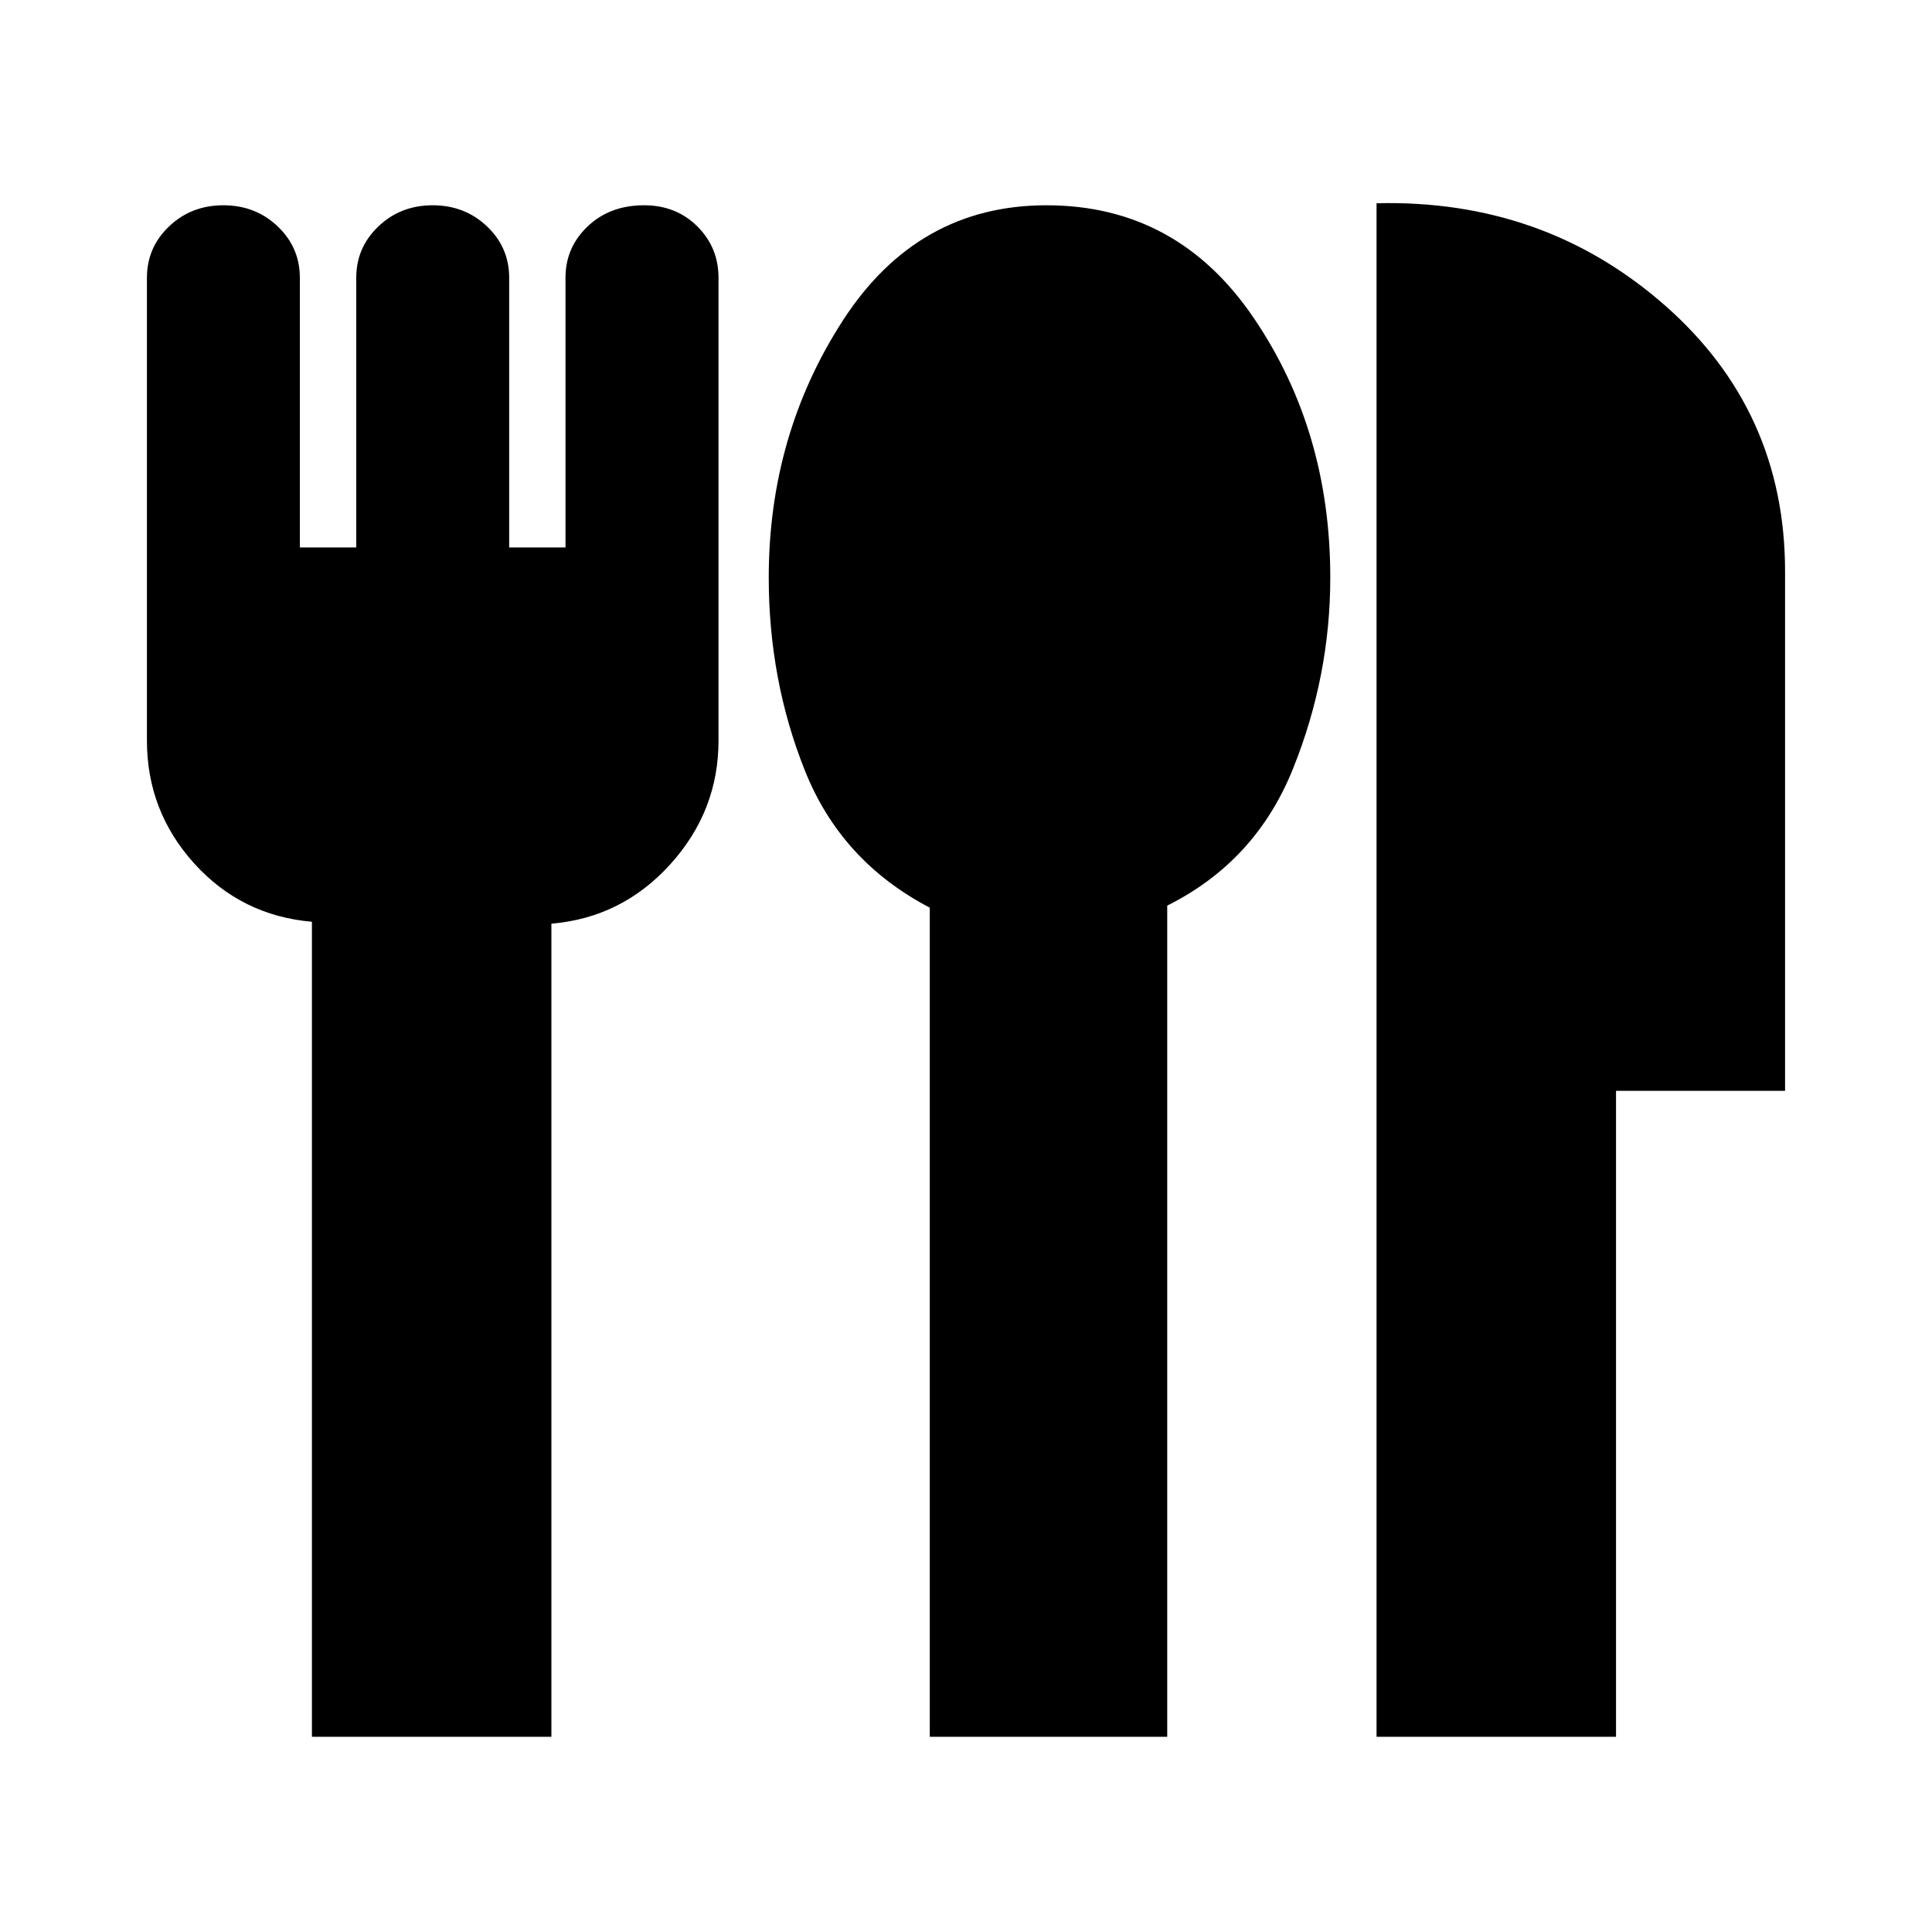 <svg xmlns="http://www.w3.org/2000/svg" height="20" width="20"><path d="M9.625 17.979V9.396Q8.708 8.917 8.333 7.979Q7.958 7.042 7.958 5.979Q7.958 4.5 8.729 3.312Q9.5 2.125 10.833 2.125Q12.188 2.125 12.979 3.292Q13.771 4.458 13.771 5.979Q13.771 7 13.385 7.958Q13 8.917 12.083 9.375V17.979ZM14.25 17.979V2.104Q15.979 2.062 17.229 3.156Q18.479 4.25 18.479 5.917V11.292H16.729V17.979ZM3.229 17.979V9.542Q2.5 9.479 2.01 8.938Q1.521 8.396 1.521 7.667V2.875Q1.521 2.562 1.75 2.344Q1.979 2.125 2.312 2.125Q2.646 2.125 2.875 2.344Q3.104 2.562 3.104 2.875V5.667H3.688V2.875Q3.688 2.562 3.917 2.344Q4.146 2.125 4.479 2.125Q4.812 2.125 5.042 2.344Q5.271 2.562 5.271 2.875V5.667H5.854V2.875Q5.854 2.562 6.083 2.344Q6.312 2.125 6.667 2.125Q7 2.125 7.219 2.344Q7.438 2.562 7.438 2.875V7.667Q7.438 8.396 6.938 8.948Q6.438 9.5 5.708 9.562V17.979Z"/></svg>